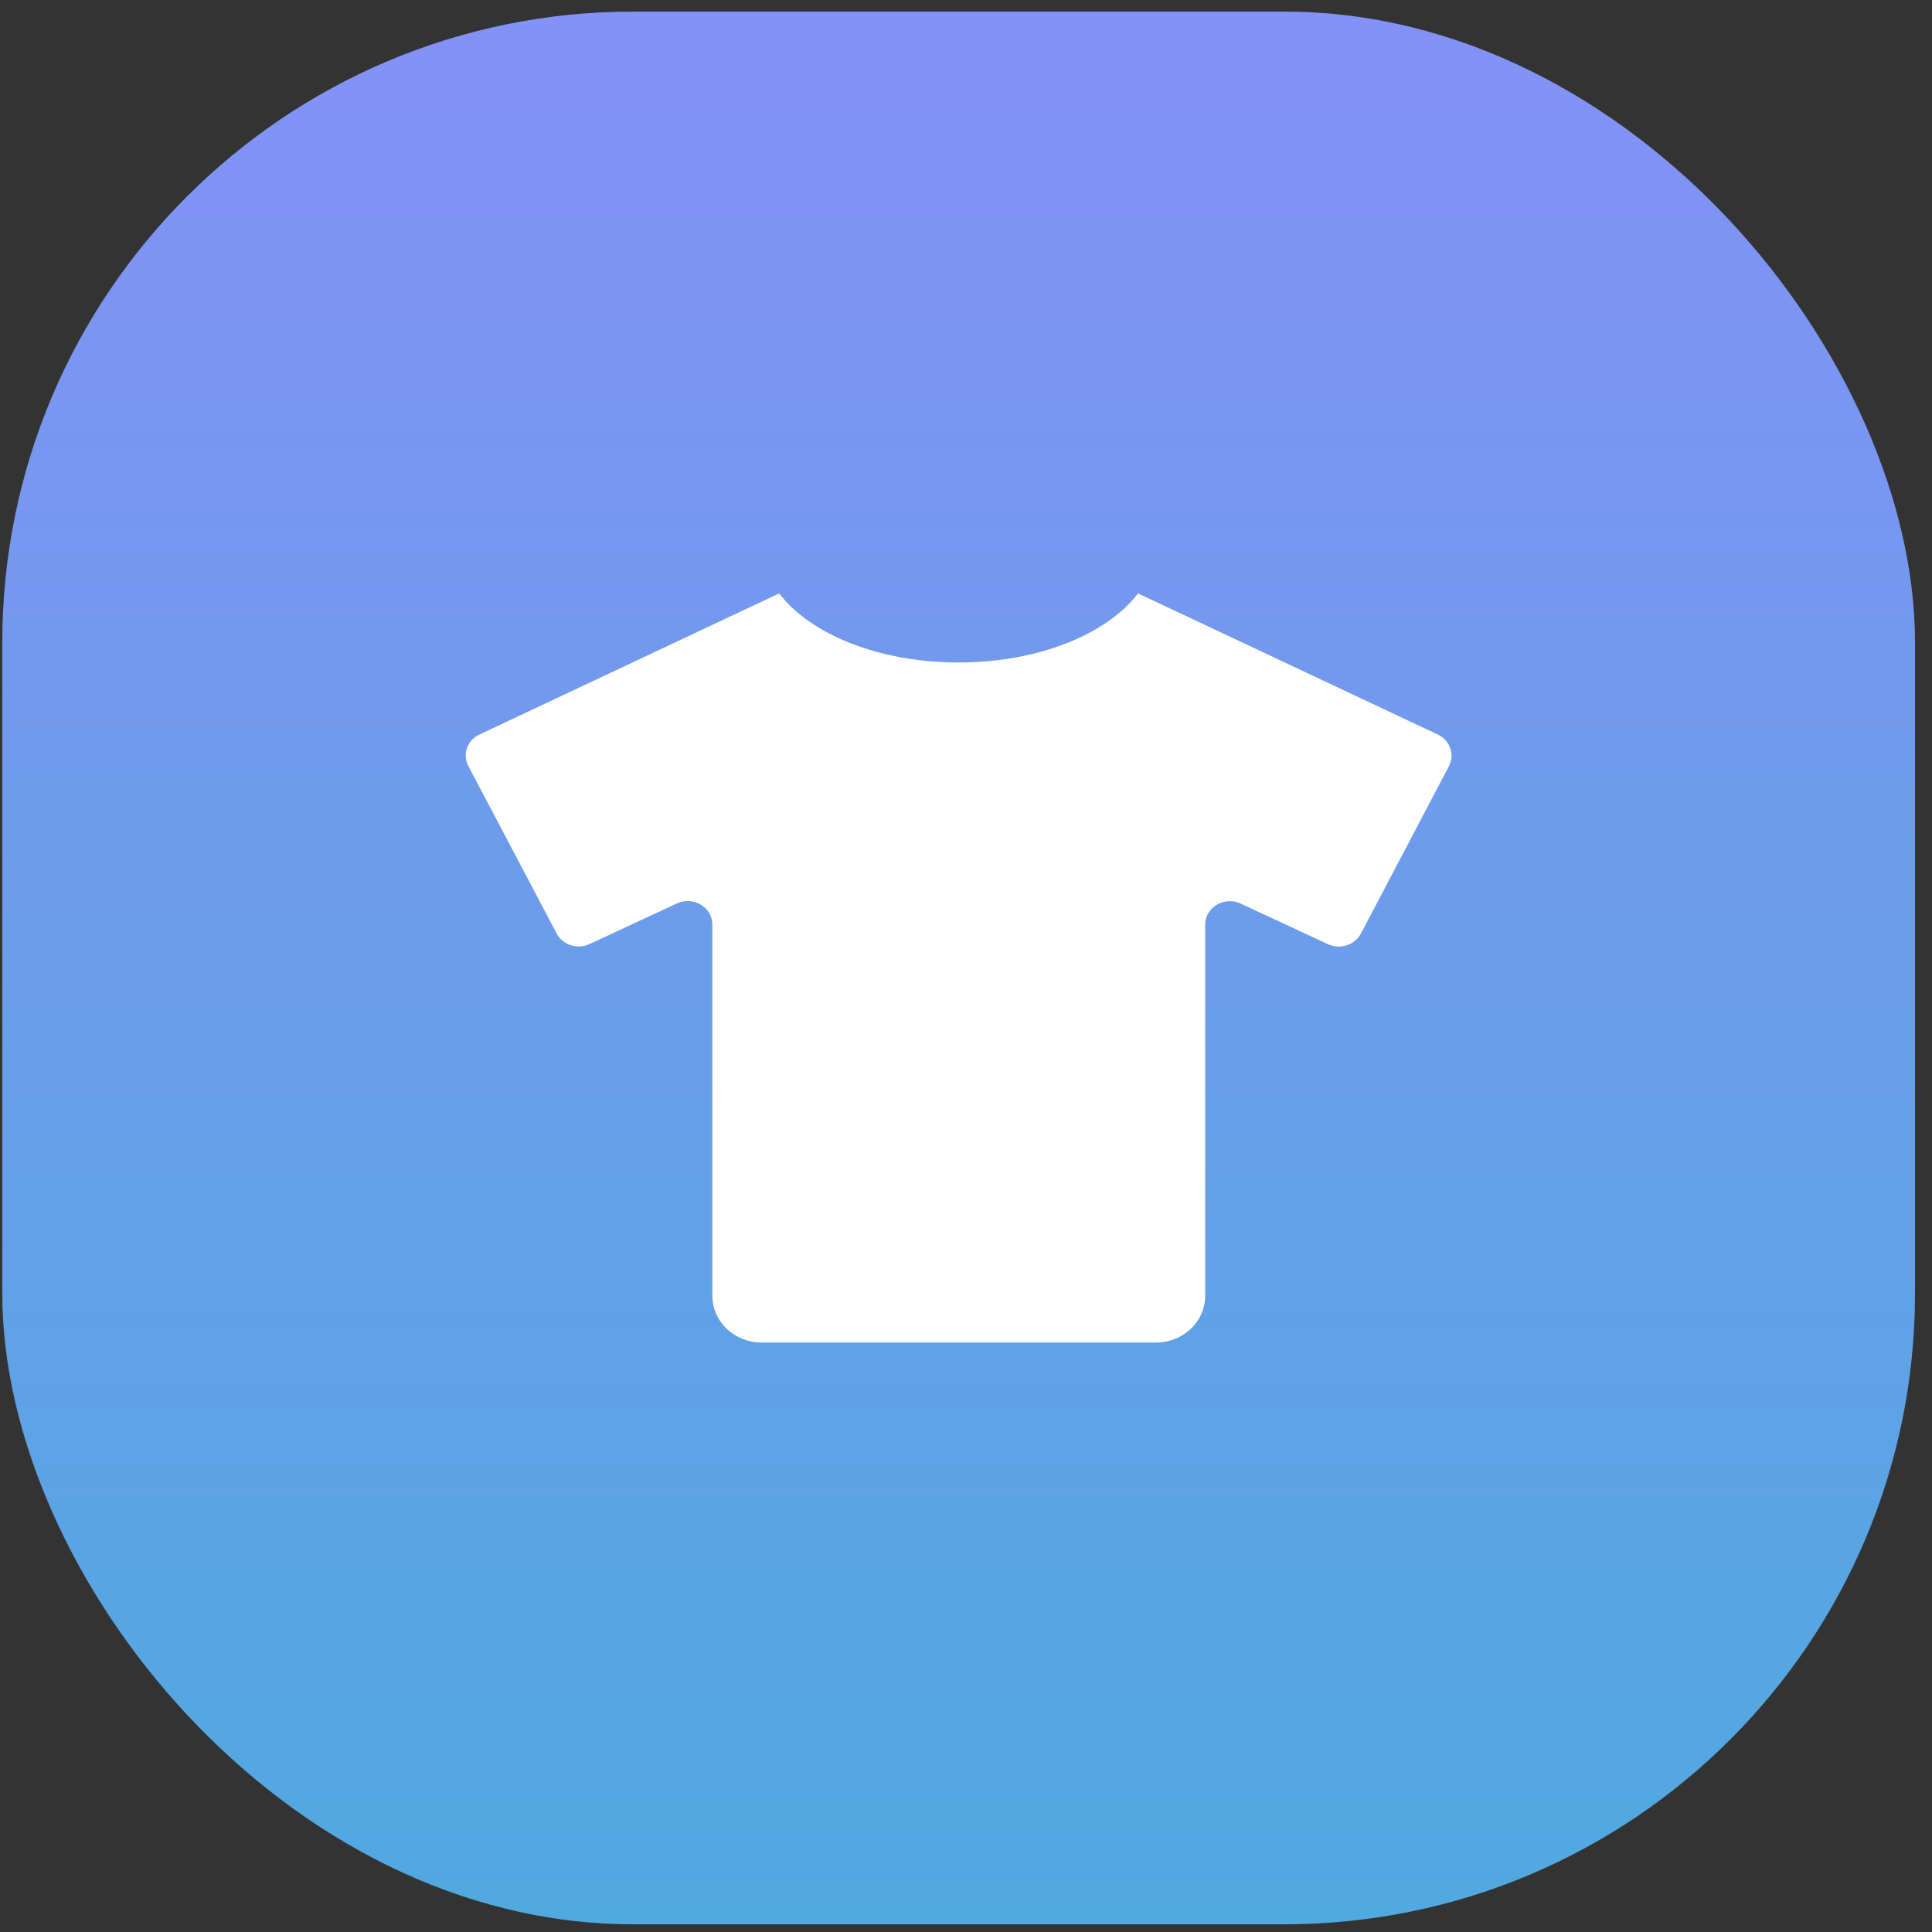 <svg width="49" height="49" viewBox="0 0 49 49" fill="none" xmlns="http://www.w3.org/2000/svg">
<rect x="0" y="0" width="49" height="49" fill="#333333" stroke="none"/>
<rect x="0.058" y="0.294" width="48.511" height="48.511" rx="16" fill="url(#paint0_linear)"/>
<g clip-path="url(#clip0)">
<path d="M12.156 18.631L19.762 15.05C20.547 16.082 22.285 16.802 24.313 16.802C26.34 16.802 28.078 16.082 28.863 15.05L36.469 18.631C36.777 18.779 36.902 19.136 36.75 19.429L34.516 23.678C34.359 23.971 33.984 24.09 33.676 23.945L31.465 22.917C31.051 22.724 30.567 23.01 30.567 23.451V32.862C30.567 33.519 30.008 34.05 29.317 34.05H19.317C18.625 34.05 18.067 33.519 18.067 32.862V23.448C18.067 23.01 17.582 22.72 17.168 22.913L14.957 23.941C14.649 24.09 14.274 23.971 14.117 23.674L11.879 19.429C11.723 19.136 11.848 18.776 12.156 18.631Z" fill="white"/>
</g>
<defs>
<linearGradient id="paint0_linear" x1="24.313" y1="0.294" x2="24.313" y2="48.806" gradientUnits="userSpaceOnUse">
<stop stop-color="#8491F6"/>
<stop offset="1" stop-color="#50A9DF"/>
</linearGradient>
<clipPath id="clip0">
<rect width="25" height="19" fill="white" transform="matrix(-1 0 0 1 36.813 15.05)"/>
</clipPath>
</defs>
</svg>
